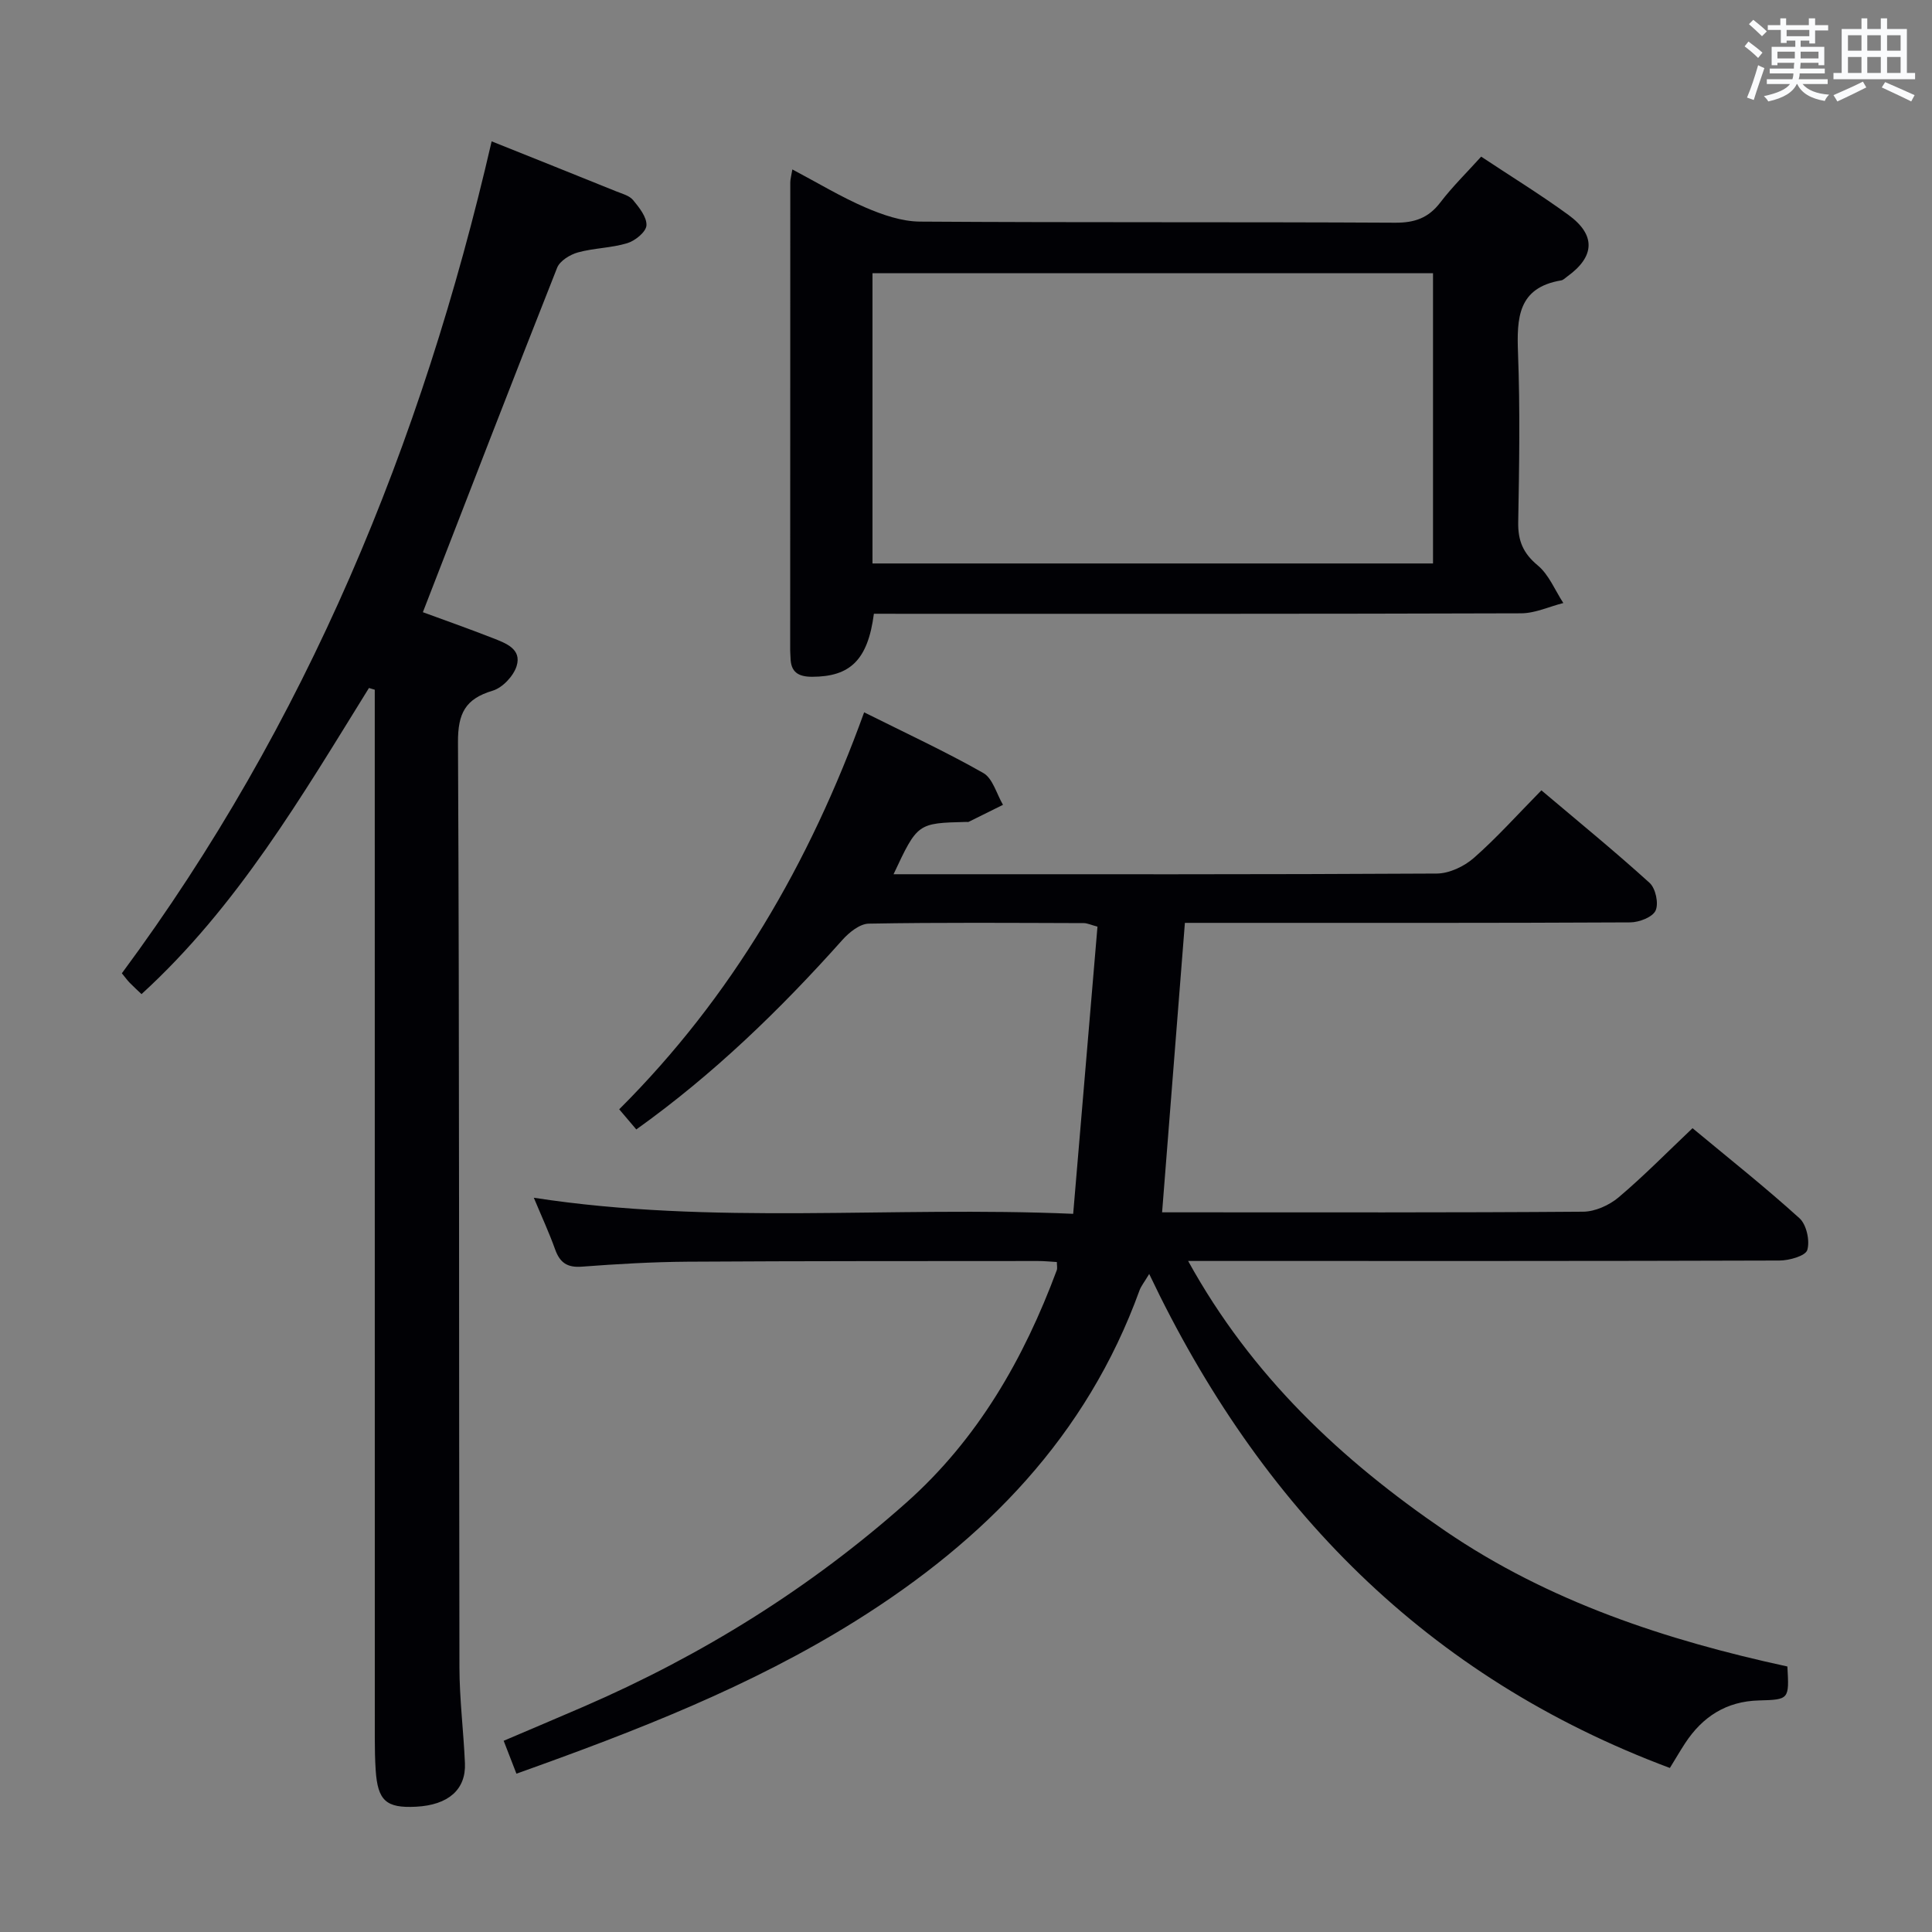 <svg enable-background="new 0 0 400 400" viewBox="0 0 400 400" xmlns="http://www.w3.org/2000/svg"><rect x="0" y="0" width="400" height="400" fill="#808080" stroke="none"/><g fill="#010105"><path d="m218.81 261.29c-1.38-.08-2.66-.22-3.95-.21-24.16.02-48.32-.01-72.48.14-7.31.05-14.63.48-21.93 1.03-3.05.23-4.55-.86-5.53-3.61-1.22-3.41-2.75-6.71-4.4-10.66 37.11 5.72 73.85 1.69 111.67 3.33 1.7-20.1 3.36-39.71 5.03-59.46-1.34-.35-2.1-.73-2.86-.73-14.83-.04-29.66-.16-44.49.11-1.86.03-4.07 1.81-5.46 3.37-12.89 14.44-26.71 27.84-42.67 39.24-1.21-1.43-2.27-2.67-3.54-4.17 23.32-23.26 39.4-50.89 50.71-82.19 8.57 4.28 16.81 8.1 24.67 12.56 1.97 1.12 2.75 4.34 4.08 6.59-2.37 1.18-4.73 2.36-7.1 3.52-.14.07-.33.01-.5.02-10.1.25-10.1.25-15.06 10.83h4.48c35.99 0 71.98.07 107.97-.14 2.6-.01 5.68-1.47 7.69-3.23 4.74-4.16 8.97-8.9 13.99-14 7.66 6.47 15.2 12.63 22.4 19.16 1.25 1.13 1.92 4.27 1.24 5.74-.63 1.36-3.41 2.43-5.24 2.44-28.66.15-57.32.1-85.98.1-1.96 0-3.92 0-6.23 0-1.59 20.15-3.13 39.79-4.72 59.93h4.7c27.49 0 54.99.08 82.48-.13 2.47-.02 5.38-1.33 7.32-2.96 5.2-4.39 9.98-9.27 15.32-14.33 7.52 6.25 15.04 12.21 22.14 18.64 1.46 1.32 2.19 4.66 1.62 6.58-.37 1.23-3.75 2.18-5.78 2.18-38.66.13-77.32.09-115.97.09-1.8 0-3.6 0-6.44 0 13.15 23.86 31.79 41.27 53.25 55.91 21.47 14.64 45.71 22.6 70.82 28.05.38 6.82.38 6.86-5.92 7.03-6.73.18-11.67 3.37-15.27 8.88-1.08 1.65-2.06 3.36-3.14 5.1-50.28-18.79-84.84-53.97-107.8-102.28-1.07 1.78-1.7 2.54-2.01 3.41-10.94 30.19-31.99 51.67-58.68 68.37-21.83 13.66-45.64 22.88-70.32 31.68-.85-2.21-1.66-4.29-2.64-6.81 5.69-2.43 11.16-4.73 16.61-7.09 24.45-10.6 46.83-24.5 66.77-42.23 14.79-13.15 24.31-29.77 31.13-48.1.16-.44.02-.98.02-1.7z"/><path d="m101.79 29.26c8.54 3.42 17.16 6.87 25.77 10.35 1.23.5 2.73.87 3.51 1.81 1.27 1.54 2.87 3.54 2.77 5.25-.08 1.34-2.33 3.18-3.95 3.67-3.3 1.01-6.9 1-10.24 1.92-1.63.45-3.73 1.74-4.3 3.17-9.33 23.57-18.45 47.22-27.8 71.32 4.07 1.5 9.34 3.35 14.53 5.38 2.62 1.03 5.98 2.23 4.88 5.77-.64 2.07-2.92 4.49-4.96 5.1-5.66 1.69-7.21 4.69-7.18 10.68.31 63.81.18 127.63.3 191.44.01 6.64.85 13.27 1.14 19.92.24 5.47-3.45 8.67-10.09 9.02-6.22.33-7.97-1.23-8.39-7.58-.14-2.16-.18-4.33-.18-6.49-.01-70.48-.01-140.96-.01-211.44 0-1.92 0-3.84 0-5.75-.4-.12-.8-.24-1.2-.36-13.91 22.42-27.25 45.27-47.09 63.38-.75-.71-1.6-1.49-2.42-2.32-.46-.46-.84-1-1.65-1.99 38.18-51.58 62.12-109.59 76.56-172.25z"/><path d="m180.93 127.07c-1.25 9.6-4.93 13.04-12.79 13.05-2.9 0-4.42-.99-4.47-3.94-.01-.5-.07-1-.07-1.5 0-32.31 0-64.61.02-96.92 0-.64.2-1.29.43-2.68 5.24 2.77 10.04 5.68 15.14 7.88 3.53 1.52 7.49 2.89 11.26 2.92 32.8.22 65.61.05 98.41.23 4.04.02 6.89-.98 9.34-4.19 2.5-3.27 5.47-6.18 8.46-9.49 6.23 4.13 12.31 7.87 18.06 12.06 5.73 4.17 5.49 8.64-.24 12.76-.4.29-.8.72-1.24.8-9 1.5-9.22 7.79-8.95 15.1.44 11.64.25 23.31.04 34.96-.07 3.83 1 6.42 4.03 8.94 2.33 1.93 3.58 5.15 5.31 7.8-2.92.74-5.83 2.12-8.75 2.13-42.63.14-85.26.1-127.89.1-1.96-.01-3.93-.01-6.1-.01zm-.29-10.41h116.05c0-20.24 0-40.13 0-60.09-38.81 0-77.31 0-116.05 0z"/></g><path d="m361.2 9.6.8-1c.9.7 1.9 1.4 2.9 2.3l-.9 1.1c-1-1-2-1.8-2.8-2.4zm.5 10.6c.9-2.1 1.6-4.3 2.3-6.7.4.2.8.4 1.3.6-.7 2.1-1.5 4.3-2.2 6.6zm.4-15.2.9-.9c1 .8 2 1.6 2.8 2.4l-1 1c-.9-.9-1.8-1.7-2.7-2.5zm12.5-1.2h1.2v1.4h2.7v1.1h-2.7v2.7h-1.2v-.6h-1.8v1.3h4.9v3.8h-1.2v-.5h-3.7c0 .4-.1.9-.1 1.2h5.1v1h-5.2c0 .5-.1.9-.2 1.2h6v1h-5.2c1.1 1.3 2.9 2 5.5 2.2-.4.4-.7.8-.9 1.3-2.9-.5-4.8-1.6-5.7-3.5h-.1c-.8 1.7-2.7 2.9-5.9 3.6-.2-.4-.6-.8-.9-1.1 2.8-.6 4.6-1.4 5.4-2.5h-4.8v-1h5.3c.1-.3.2-.7.2-1.2h-4.9v-1h5c0-.4 0-.8.1-1.2h-3.5v.5h-1.2v-3.8h4.9v-1.3h-1.8v.5h-1.2v-2.7h-2.7v-1h2.6v-1.4h1.2v1.4h4.7v-1.4zm-6.6 8.3h3.6c0-.4 0-.9 0-1.4h-3.6zm1.9-4.6h4.7v-1.3h-4.7zm6.6 3.2h-3.7v1.4h3.7z" fill="#fafbfc"/><path d="m385.3 3.8h1.3v2.2h2.8v-2.2h1.3v2.2h4.1v9.1h1.7v1.3h-16.9v-1.3h1.7v-9.1h4.1v-2.2zm.4 13.1.7 1.2c-1.8.9-3.8 1.9-6 2.9-.2-.4-.5-.8-.8-1.3 2.3-1 4.3-1.9 6.1-2.8zm-3.1-6.4h2.8v-3.2h-2.8zm0 4.6h2.8v-3.3h-2.8zm4-4.6h2.8v-3.2h-2.8zm0 4.6h2.8v-3.3h-2.8zm3.7 1.9c2.1.9 4.1 1.8 6.1 2.7l-.7 1.3c-2.2-1.1-4.2-2-6.1-2.9zm3.2-9.7h-2.8v3.2h2.8zm-2.8 7.8h2.8v-3.3h-2.8z" fill="#fafbfc"/></svg>
